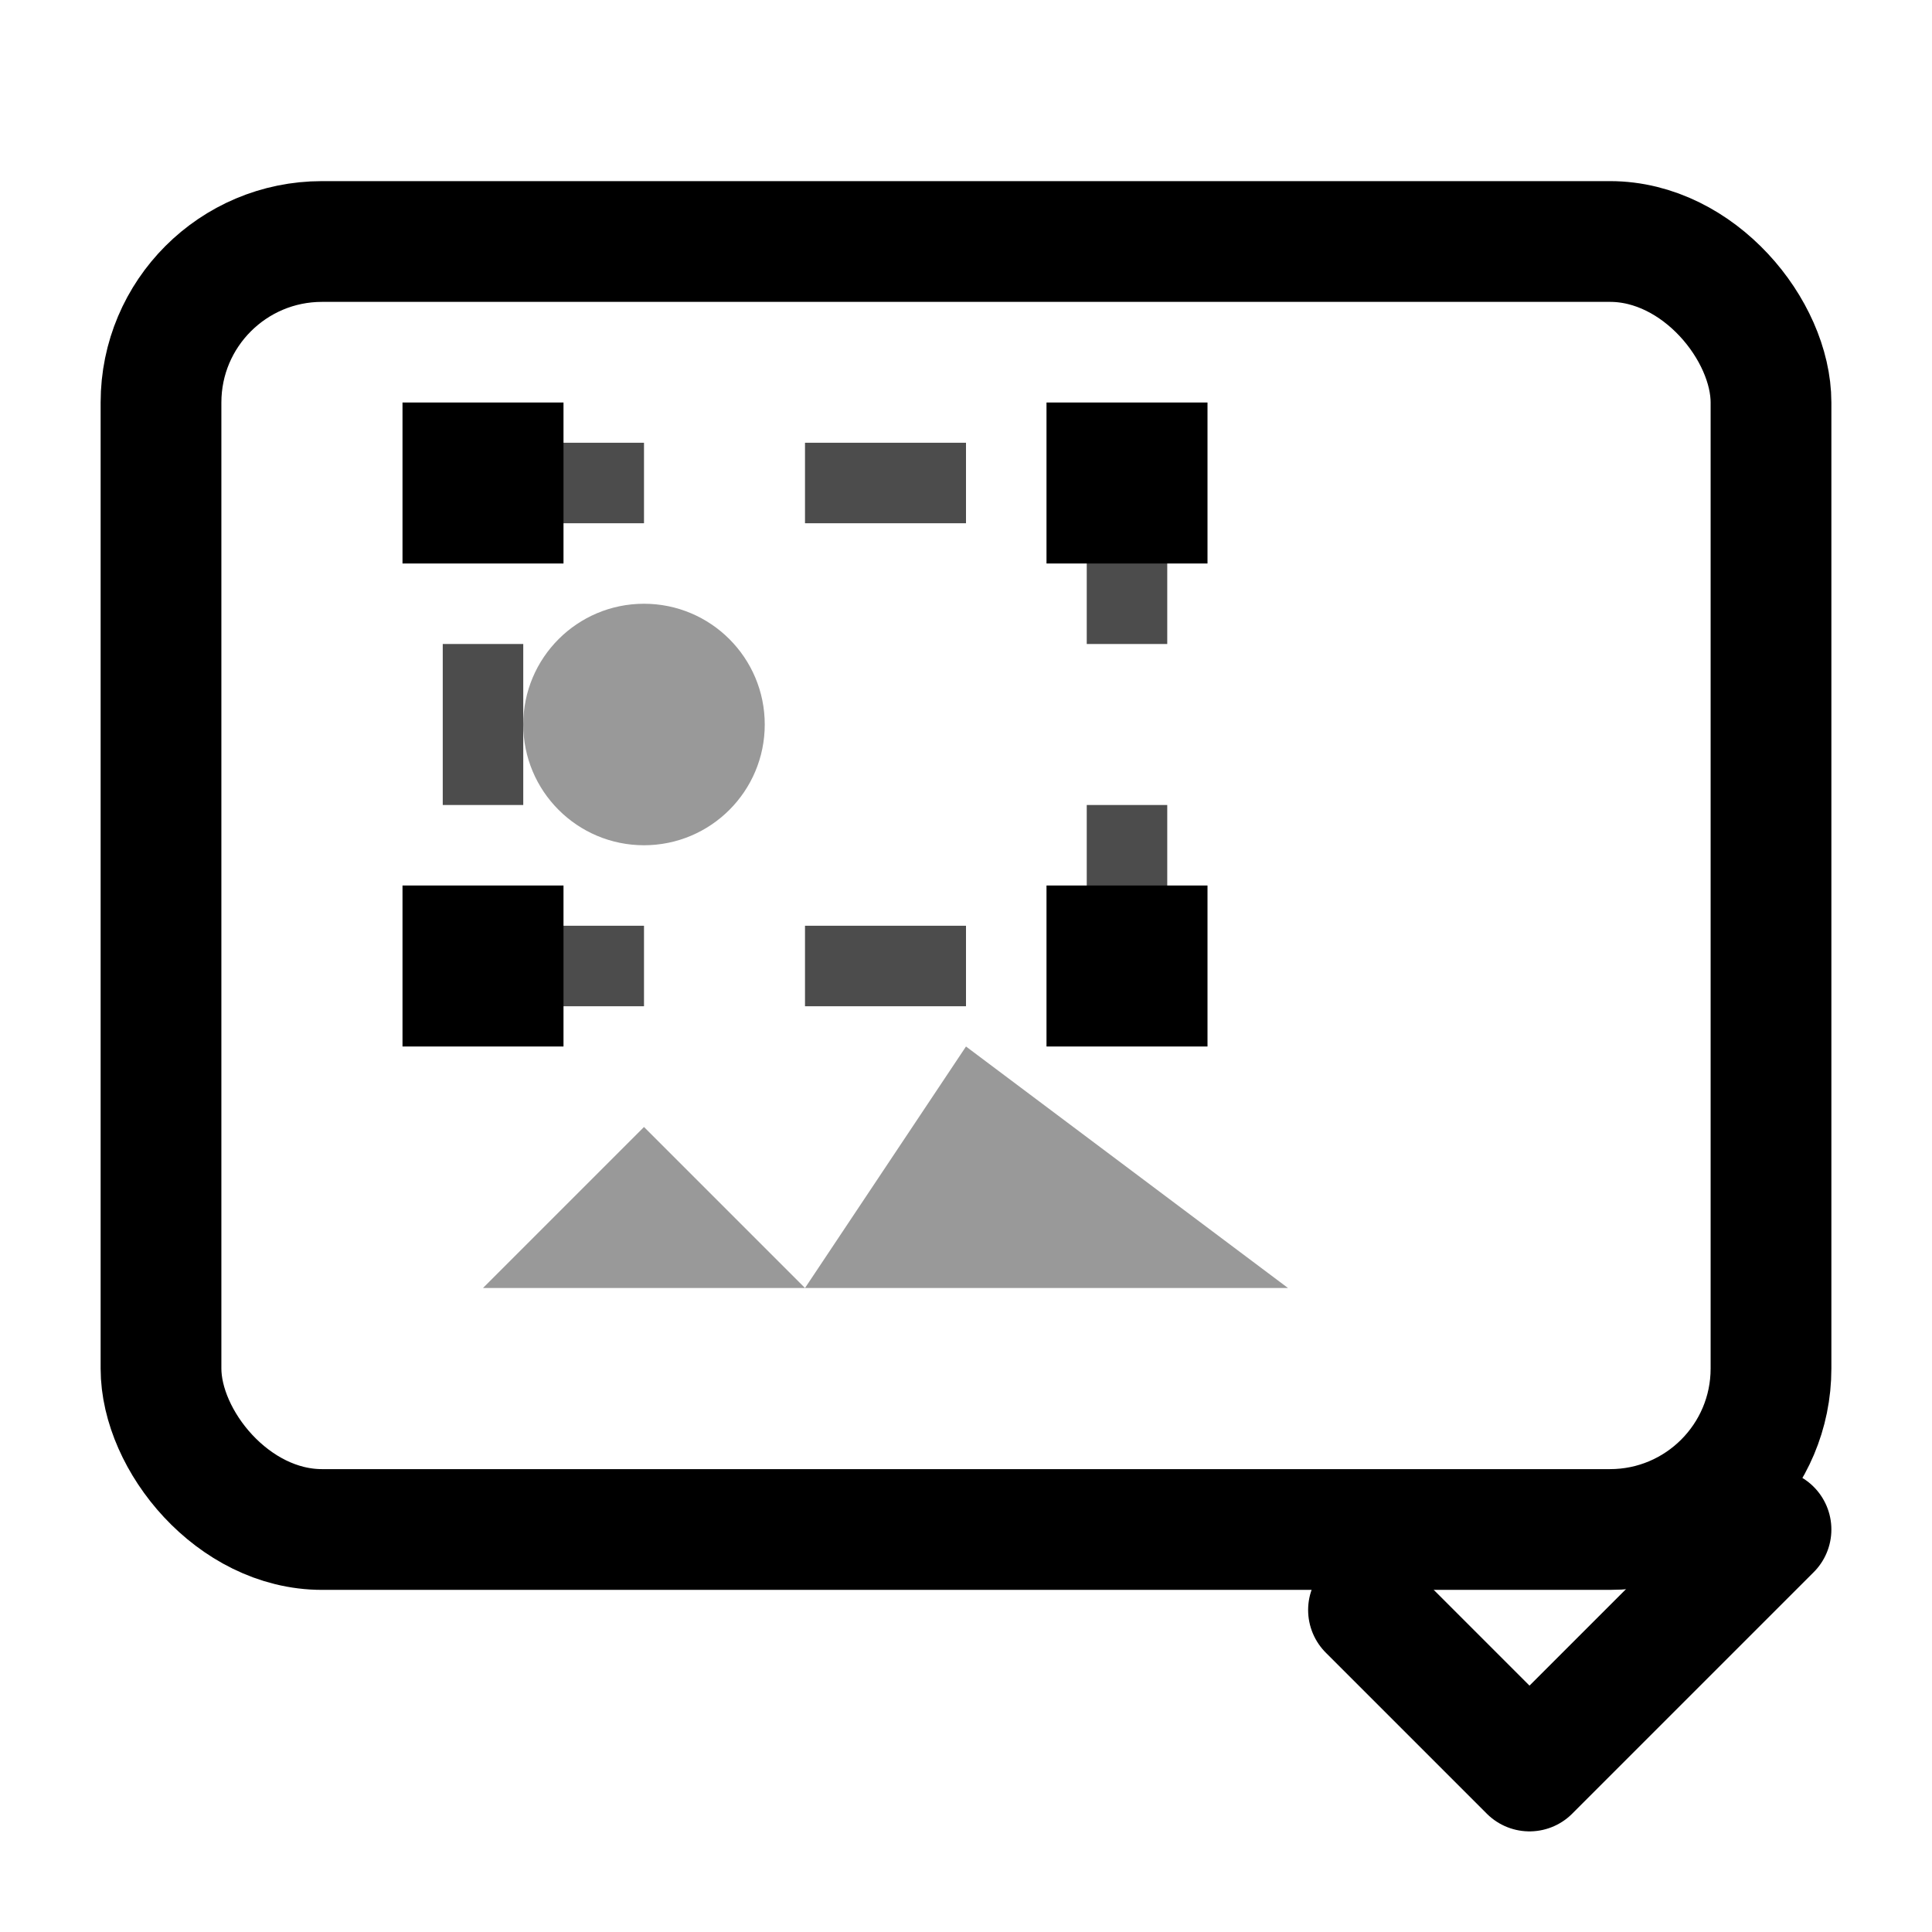 <svg width="24" height="24" viewBox="0 0 24 24" fill="none" xmlns="http://www.w3.org/2000/svg">
  <!-- Outer frame representing image canvas -->
  <rect x="2" y="3" width="20" height="16" rx="2" stroke="currentColor" stroke-width="1.5" fill="none"/>
  
  <!-- Crop selection indicator -->
  <rect x="6" y="6" width="8" height="6" stroke="currentColor" stroke-width="1" stroke-dasharray="2,2" fill="none" opacity="0.7"/>
  
  <!-- Resize handles -->
  <rect x="5" y="5" width="2" height="2" fill="currentColor"/>
  <rect x="13" y="5" width="2" height="2" fill="currentColor"/>
  <rect x="5" y="11" width="2" height="2" fill="currentColor"/>
  <rect x="13" y="11" width="2" height="2" fill="currentColor"/>
  
  <!-- Image/photo icon inside -->
  <circle cx="8" cy="9" r="1.5" fill="currentColor" opacity="0.4"/>
  <path d="M6 16L8 14L10 16L12 13L16 16H6Z" fill="currentColor" opacity="0.4"/>
  
  <!-- Tool indicators -->
  <path d="M17 20L19 22L22 19" stroke="currentColor" stroke-width="1.5" fill="none" stroke-linecap="round" stroke-linejoin="round"/>
</svg>